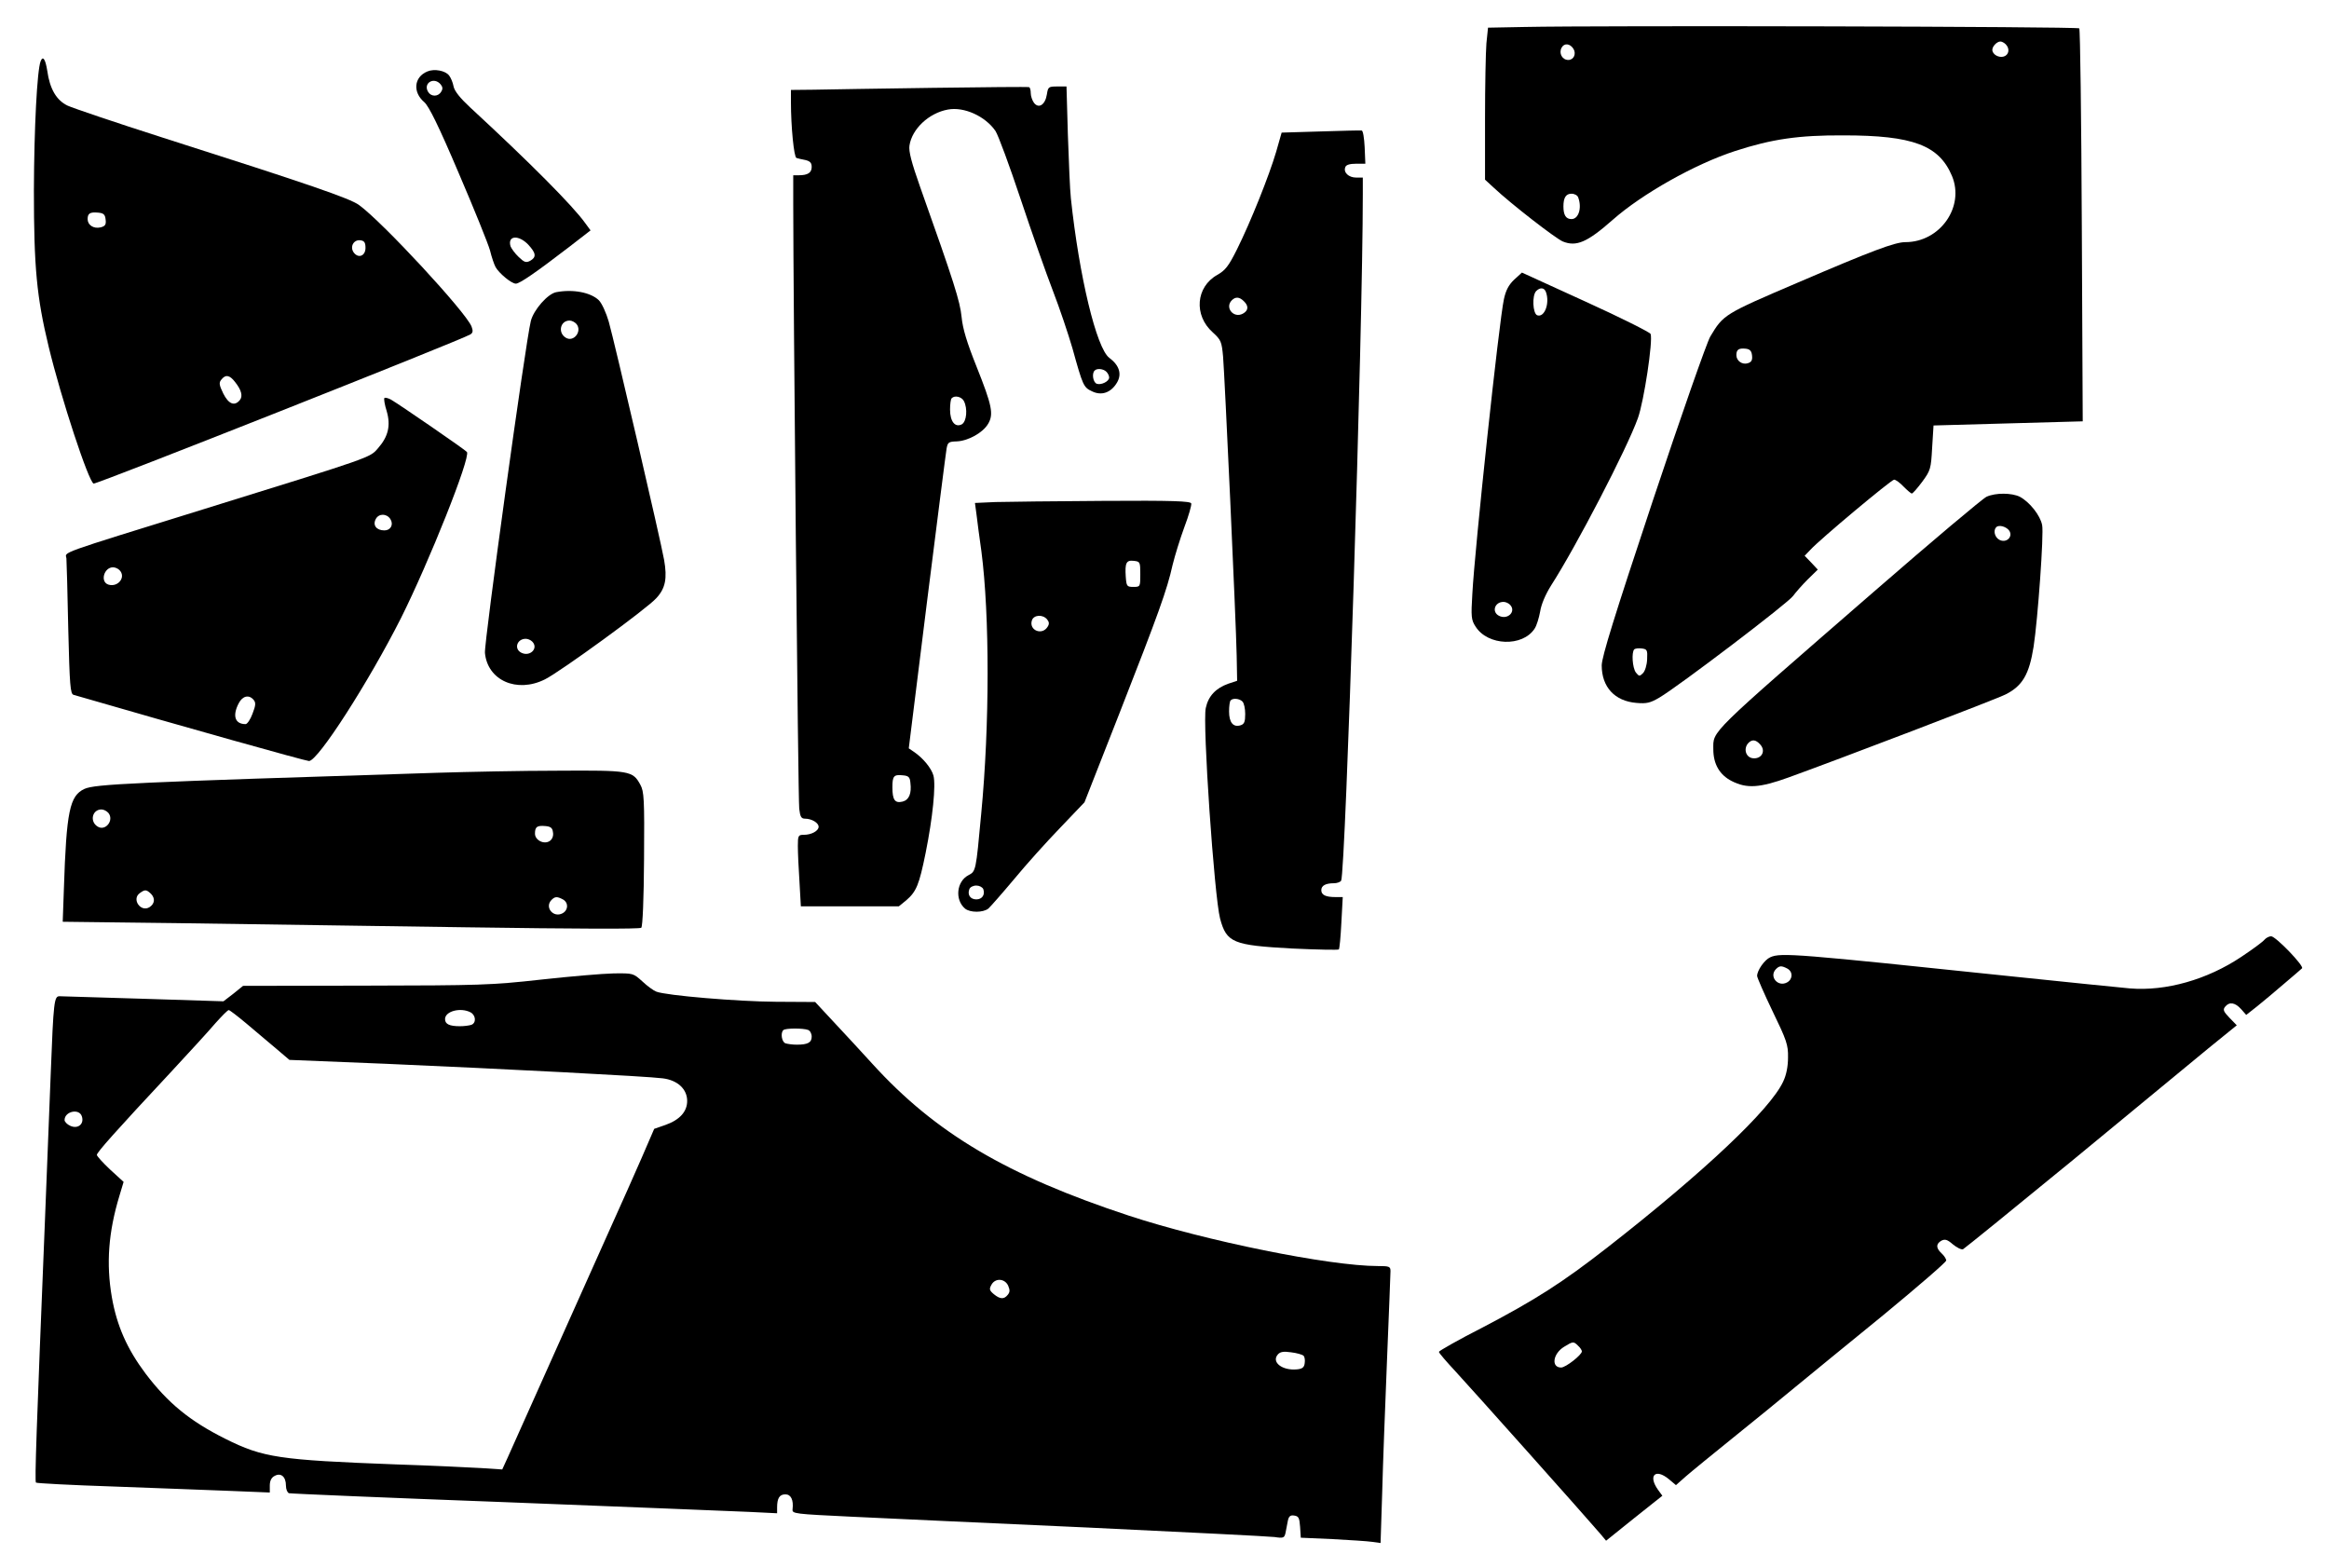 <?xml version="1.0" standalone="no"?>
<!DOCTYPE svg PUBLIC "-//W3C//DTD SVG 20010904//EN"
 "http://www.w3.org/TR/2001/REC-SVG-20010904/DTD/svg10.dtd">
<svg version="1.0" xmlns="http://www.w3.org/2000/svg"
 width="1010pt" height="680pt" viewBox="0 0 1010 680"
 preserveAspectRatio="xMidYMid meet">

<g transform="translate(0,680) scale(0.1,-0.1)"
fill="#000000" stroke="none">
<path d="M6609 6683 l-156 -3 -7 -68 c-3 -37 -6 -185 -6 -329 l0 -262 38 -35
c78 -73 267 -219 299 -233 59 -24 106 -4 217 94 127 112 355 241 530 298 160
52 276 69 471 68 301 0 414 -43 470 -176 56 -134 -52 -287 -202 -287 -45 0
-142 -36 -468 -176 -318 -136 -321 -138 -378 -233 -15 -25 -127 -345 -249
-711 -169 -508 -221 -677 -222 -715 0 -94 56 -155 150 -163 45 -4 61 0 100 23
82 48 561 412 580 441 11 15 39 47 63 71 l44 43 -28 30 -29 30 25 26 c42 46
351 304 363 304 7 0 25 -13 41 -30 16 -16 32 -30 36 -30 4 0 24 23 45 51 36
49 38 56 43 148 l6 96 323 9 324 9 -4 847 c-2 467 -7 852 -11 857 -8 8 -2082
13 -2408 6z m2089 -75 c19 -19 14 -46 -8 -53 -22 -7 -50 9 -50 29 0 15 20 36
35 36 6 0 16 -5 23 -12z m-1875 -19 c14 -22 2 -49 -22 -49 -26 0 -42 29 -29
53 11 21 36 19 51 -4z m21 -645 c17 -45 2 -94 -29 -94 -24 0 -35 17 -35 55 0
38 11 55 35 55 13 0 26 -7 29 -16z m754 -686 c2 -19 -2 -28 -18 -33 -24 -8
-50 10 -50 35 0 24 10 31 40 28 19 -2 26 -10 28 -30z m-455 -1317 c-1 -25 -9
-51 -18 -60 -15 -15 -17 -14 -31 3 -15 21 -19 87 -7 100 4 4 19 6 33 4 23 -3
25 -7 23 -47z"/>
<path d="M176 6534 c-15 -40 -28 -285 -29 -559 0 -334 12 -463 64 -678 55
-228 173 -585 195 -594 12 -4 1596 623 1634 647 11 7 12 15 5 34 -24 62 -386
453 -488 527 -40 29 -214 89 -857 294 -200 64 -383 126 -407 137 -48 23 -77
72 -88 151 -8 51 -19 67 -29 41z m282 -686 c3 -22 -2 -29 -22 -34 -30 -7 -56
10 -56 36 0 25 11 31 45 28 24 -2 31 -8 33 -30z m1127 -123 c0 -35 -31 -47
-51 -20 -18 25 0 57 29 53 17 -2 22 -10 22 -33z m-566 -581 c28 -35 35 -62 21
-79 -23 -28 -49 -17 -72 29 -18 37 -19 47 -8 60 18 23 36 20 59 -10z"/>
<path d="M1853 6490 c-58 -24 -64 -90 -13 -133 20 -18 61 -100 149 -307 67
-156 128 -307 136 -336 7 -29 18 -61 24 -72 15 -27 69 -72 88 -72 17 0 89 50
231 159 l93 72 -22 30 c-53 75 -242 265 -501 504 -42 39 -67 70 -71 90 -3 17
-12 38 -19 47 -16 22 -65 31 -95 18z m58 -56 c9 -11 10 -20 2 -32 -13 -22 -43
-22 -56 -1 -24 38 25 68 54 33z m380 -695 c34 -37 36 -54 8 -70 -18 -9 -25 -7
-50 17 -16 15 -31 36 -35 46 -14 47 35 51 77 7z"/>
<path d="M4040 6419 c-228 -3 -459 -7 -512 -8 l-98 -1 0 -53 c0 -106 13 -239
24 -242 6 -2 23 -6 39 -9 20 -5 27 -12 27 -30 0 -25 -17 -36 -56 -36 l-24 0 0
-122 c0 -379 21 -2590 26 -2625 4 -35 9 -43 25 -43 29 0 59 -18 59 -35 0 -18
-31 -35 -64 -35 -24 0 -26 -3 -26 -48 0 -27 3 -97 7 -155 l6 -107 213 0 212 0
32 26 c44 38 56 67 84 205 31 154 45 294 34 336 -9 32 -45 76 -85 103 l-22 15
79 635 c44 349 82 649 85 665 5 27 9 30 44 31 49 2 113 37 136 76 25 42 17 80
-50 248 -42 105 -60 164 -65 216 -7 68 -31 145 -180 564 -37 105 -50 154 -46
179 11 72 84 141 167 156 70 13 162 -29 206 -93 12 -18 61 -151 109 -295 48
-144 111 -323 140 -398 29 -75 67 -188 85 -250 45 -162 48 -169 85 -186 41
-20 82 -6 108 38 22 37 10 75 -33 107 -56 41 -131 354 -167 692 -4 36 -9 160
-13 275 l-6 210 -40 0 c-38 0 -40 -2 -45 -34 -7 -45 -35 -64 -56 -37 -8 11
-14 30 -14 42 0 13 -3 24 -7 26 -5 2 -195 0 -423 -3z m758 -1231 c7 -7 12 -18
12 -25 0 -17 -35 -34 -54 -27 -16 6 -22 45 -9 57 10 11 38 8 51 -5z m-618
-127 c17 -33 12 -89 -9 -101 -29 -15 -51 12 -51 64 0 23 3 46 7 49 13 14 43 7
53 -12z m-232 -1655 c6 -47 -6 -75 -34 -82 -33 -8 -44 7 -44 62 0 49 6 56 45
52 25 -2 31 -8 33 -32z"/>
<path d="M5726 6230 l-168 -5 -24 -84 c-30 -102 -111 -305 -170 -423 -36 -72
-50 -90 -85 -110 -93 -52 -103 -175 -20 -249 36 -33 39 -40 45 -105 7 -83 56
-1143 59 -1297 l2 -109 -39 -13 c-53 -19 -86 -53 -97 -105 -15 -64 37 -819 62
-913 28 -105 56 -116 311 -130 109 -5 201 -7 204 -4 3 3 8 55 11 116 l6 111
-31 0 c-43 0 -62 9 -62 30 0 20 19 30 55 30 13 0 27 5 31 11 19 32 94 2386 94
2977 l0 72 -29 0 c-32 0 -56 22 -47 45 3 10 19 15 46 15 l41 0 -3 72 c-2 39
-7 72 -13 72 -5 1 -86 -1 -179 -4z m-332 -736 c22 -21 20 -41 -4 -54 -40 -22
-80 26 -48 58 16 16 33 15 52 -4z m-6 -1736 c7 -7 12 -31 12 -54 0 -34 -4 -44
-20 -49 -32 -10 -50 12 -50 60 0 23 3 45 7 48 10 11 38 8 51 -5z"/>
<path d="M6566 5587 c-24 -23 -36 -47 -44 -84 -21 -94 -127 -1086 -137 -1278
-6 -99 -5 -113 14 -142 53 -84 204 -89 256 -9 9 13 19 47 24 74 5 32 23 74 48
114 108 168 329 593 376 725 26 72 66 336 55 365 -3 7 -130 71 -282 140 l-276
126 -34 -31z m138 -53 c18 -48 -6 -113 -38 -101 -19 8 -23 86 -4 105 17 17 35
15 42 -4z m-156 -1356 c29 -29 -10 -68 -48 -48 -32 17 -18 60 20 60 9 0 21 -5
28 -12z"/>
<path d="M2412 5533 c-37 -7 -98 -77 -110 -125 -23 -92 -203 -1395 -199 -1439
11 -119 138 -176 260 -115 68 34 443 307 483 352 40 43 48 86 34 166 -15 85
-215 945 -240 1033 -11 38 -30 80 -43 93 -35 34 -112 49 -185 35z m88 -138
c26 -32 -13 -81 -47 -59 -35 22 -23 74 17 74 10 0 23 -7 30 -15z m-192 -1377
c29 -29 -10 -68 -48 -48 -32 17 -18 60 20 60 9 0 21 -5 28 -12z"/>
<path d="M1667 5074 c-3 -3 1 -29 10 -57 18 -62 7 -110 -38 -161 -35 -41 -24
-37 -759 -265 -642 -199 -596 -183 -592 -212 1 -13 5 -151 8 -306 6 -247 9
-282 23 -286 486 -141 1007 -287 1021 -287 39 0 259 343 399 620 122 244 302
695 286 720 -5 8 -300 211 -331 228 -12 6 -24 9 -27 6z m26 -525 c15 -24 1
-49 -26 -49 -35 0 -52 23 -37 50 13 24 47 24 63 -1z m-1175 -221 c30 -30 -6
-76 -48 -63 -37 12 -19 75 20 75 9 0 21 -5 28 -12z m582 -563 c10 -12 9 -24
-5 -60 -9 -25 -23 -45 -30 -45 -46 0 -58 36 -30 90 17 33 45 39 65 15z"/>
<path d="M8615 4646 c-16 -7 -237 -193 -489 -412 -724 -629 -696 -601 -696
-683 0 -64 27 -111 80 -138 65 -33 120 -30 247 16 208 75 903 340 941 360 73
37 102 87 121 207 18 116 45 489 37 527 -8 42 -54 100 -97 123 -35 17 -104 18
-144 0z m99 -148 c16 -27 -14 -54 -43 -39 -21 11 -28 41 -14 55 12 12 45 2 57
-16z m-1080 -927 c25 -28 5 -63 -32 -59 -30 3 -42 39 -22 64 17 19 34 18 54
-5z"/>
<path d="M4316 4623 l-88 -4 7 -52 c3 -29 13 -100 21 -158 36 -277 36 -754 -1
-1139 -23 -249 -23 -248 -55 -265 -52 -27 -60 -107 -15 -145 22 -18 78 -18
101 0 9 8 60 66 112 128 52 63 142 163 200 223 l105 110 152 387 c170 434 206
534 230 642 10 41 33 115 51 164 19 50 32 96 30 103 -4 10 -79 13 -383 11
-208 -1 -418 -4 -467 -5z m629 -313 c0 -54 0 -55 -30 -55 -28 0 -30 3 -33 44
-4 60 2 73 35 69 27 -3 28 -5 28 -58z m-404 -196 c9 -11 10 -20 2 -32 -24 -39
-82 -15 -68 28 8 24 47 27 66 4z m-277 -1169 c9 -25 -5 -45 -30 -45 -26 0 -40
20 -30 45 3 8 16 15 30 15 13 0 26 -7 30 -15z"/>
<path d="M1895 3449 c-1330 -42 -1482 -49 -1529 -70 -64 -30 -78 -96 -89 -435
l-5 -141 497 -6 c273 -4 835 -12 1249 -18 490 -7 757 -8 763 -2 6 6 11 127 12
299 2 260 0 292 -16 321 -33 61 -45 63 -359 61 -156 0 -391 -5 -523 -9z
m-1425 -174 c26 -32 -13 -81 -47 -59 -35 22 -23 74 17 74 10 0 23 -7 30 -15z
m1928 -84 c3 -15 -3 -30 -13 -37 -24 -18 -65 2 -65 31 0 30 9 36 45 33 23 -2
31 -8 33 -27z m-1743 -267 c19 -20 16 -43 -7 -58 -38 -23 -78 35 -42 61 23 17
29 16 49 -3z m1786 -24 c25 -14 24 -46 -1 -60 -40 -22 -80 26 -48 58 15 15 24
15 49 2z"/>
<path d="M9820 2725 c-7 -9 -52 -42 -100 -74 -148 -99 -327 -150 -484 -137
-45 4 -270 27 -501 51 -945 99 -1012 105 -1058 84 -25 -11 -57 -57 -57 -81 0
-7 30 -76 67 -153 61 -126 68 -146 67 -200 0 -39 -7 -76 -21 -105 -55 -120
-343 -392 -763 -720 -195 -152 -311 -226 -538 -345 -106 -54 -192 -103 -192
-107 0 -5 33 -43 73 -86 64 -69 563 -628 627 -703 l25 -30 122 98 122 97 -19
26 c-44 62 -11 94 47 46 l31 -26 43 38 c24 21 116 96 204 167 88 71 210 170
270 220 61 50 233 191 383 313 149 123 272 229 272 236 0 7 -9 21 -20 31 -25
23 -25 41 -1 55 16 8 26 5 50 -16 17 -14 37 -24 44 -21 6 3 222 178 478 388
256 211 520 429 587 484 l122 99 -32 33 c-26 27 -29 35 -18 48 18 22 43 18 69
-11 l22 -25 47 37 c26 21 79 65 117 98 39 33 74 63 78 67 11 9 -114 139 -134
139 -9 0 -22 -7 -29 -15z m-2069 -125 c25 -14 24 -46 -1 -60 -40 -22 -80 26
-48 58 15 15 24 15 49 2z m-907 -1636 c9 -8 16 -19 16 -24 0 -15 -70 -70 -90
-70 -44 0 -36 60 13 90 39 24 41 24 61 4z"/>
<path d="M2345 2552 c-216 -24 -263 -25 -760 -26 l-531 -1 -42 -34 -43 -33
-347 11 c-191 6 -355 11 -364 11 -23 0 -26 -21 -38 -335 -6 -148 -17 -434 -25
-635 -37 -914 -45 -1134 -39 -1139 3 -3 155 -11 337 -17 183 -7 410 -15 505
-19 l172 -7 0 30 c0 21 7 35 21 42 27 15 49 -3 49 -42 0 -16 6 -30 13 -33 6
-2 431 -20 942 -39 512 -20 985 -39 1053 -42 l122 -6 0 25 c0 40 10 57 36 57
24 0 36 -24 31 -65 -2 -19 7 -20 258 -32 143 -7 604 -28 1025 -47 421 -20 784
-38 807 -41 39 -6 43 -4 48 19 3 14 7 38 10 52 4 19 11 25 28 22 19 -3 22 -10
25 -49 l3 -47 137 -6 c75 -4 153 -9 173 -12 l36 -5 7 218 c3 120 13 380 21
578 8 198 15 370 15 383 0 20 -5 22 -54 22 -210 0 -748 109 -1082 219 -527
174 -837 357 -1110 657 -49 54 -125 136 -169 183 l-80 86 -170 1 c-165 1 -476
27 -519 44 -11 4 -39 24 -60 44 -40 36 -40 36 -125 35 -48 -1 -189 -13 -316
-27z m-1278 -189 c38 -32 95 -80 128 -108 l60 -51 420 -17 c508 -22 1132 -54
1199 -63 65 -8 106 -47 106 -98 0 -46 -32 -82 -94 -104 l-49 -17 -54 -125
c-30 -69 -92 -208 -138 -310 -46 -102 -113 -252 -150 -335 -176 -394 -275
-614 -295 -659 l-22 -48 -91 6 c-51 3 -218 11 -372 16 -504 19 -574 29 -738
111 -154 77 -249 155 -346 283 -80 107 -124 206 -146 331 -25 145 -15 282 33
440 l18 60 -58 53 c-32 30 -58 59 -58 64 0 11 81 102 320 358 80 86 167 181
194 213 28 31 53 57 58 57 4 0 38 -26 75 -57z m974 47 c23 -13 25 -46 3 -54
-9 -3 -31 -6 -49 -6 -46 0 -65 9 -65 31 0 34 67 52 111 29z m1463 -76 c9 -3
16 -16 16 -29 0 -26 -17 -35 -65 -35 -18 0 -40 3 -49 6 -16 6 -22 45 -9 57 8
9 86 9 107 1z m-3149 -375 c11 -33 -17 -56 -50 -41 -14 6 -25 18 -25 25 0 38
64 52 75 16z m4017 -734 c8 -19 8 -28 -2 -40 -16 -20 -33 -19 -60 3 -19 16
-21 22 -11 40 16 31 58 29 73 -3z m1281 -304 c5 -5 7 -19 5 -32 -2 -18 -10
-25 -34 -27 -63 -6 -111 31 -83 64 10 12 24 15 58 10 25 -3 49 -10 54 -15z"/>
</g>
</svg>
